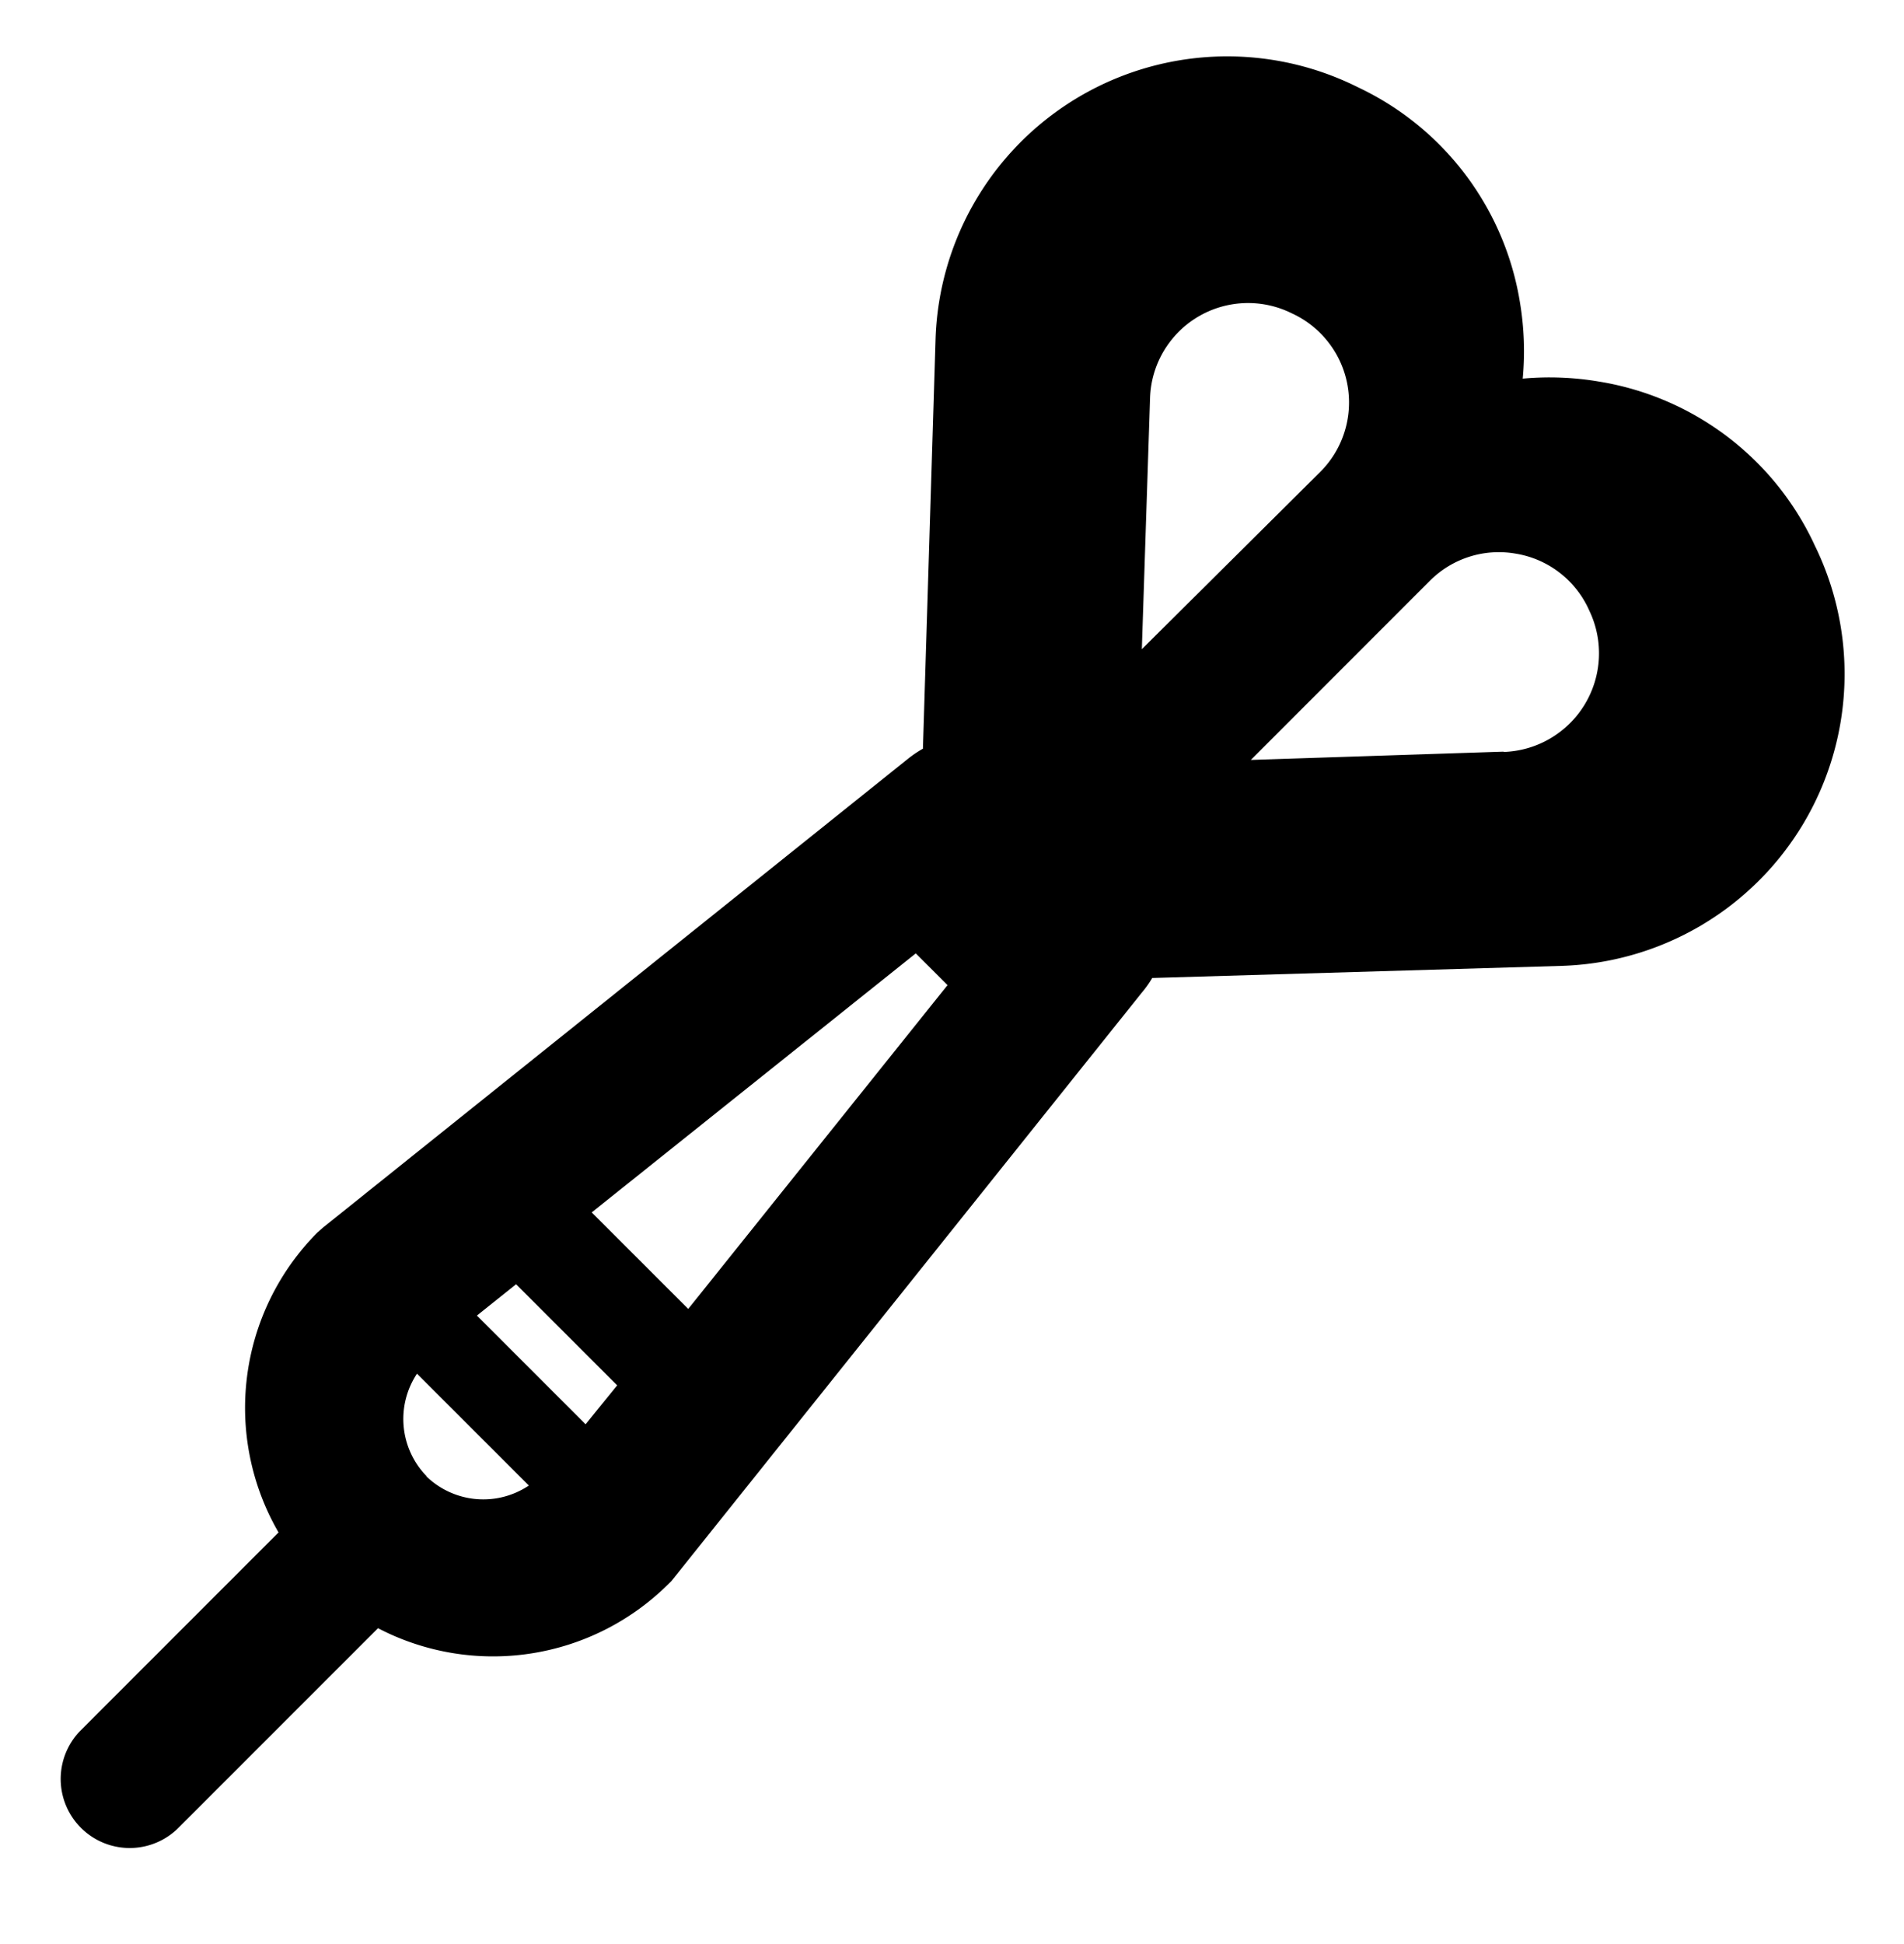 <svg width="48" height="49" viewBox="0 0 48 49" xmlns="http://www.w3.org/2000/svg">
    <path d="m45.764 13.778-.056-.121a7.277 7.277 0 0 0-5.4-4.04 7.467 7.467 0 0 0-1.92-.074 7.472 7.472 0 0 0-.07-1.922 7.279 7.279 0 0 0-4.039-5.4l-.117-.057A7.358 7.358 0 0 0 23.585 8.56l-.317 10.276v.034a2.83 2.83 0 0 0-.396.27L8.148 30.937l-.144.126a6.267 6.267 0 0 0-.982 7.562L2.01 43.639a1.74 1.74 0 0 0 2.46 2.46l5.06-5.06a6.272 6.272 0 0 0 7.33-1.123l.07-.07 11.845-14.814c.102-.12.194-.248.274-.383h.035l10.281-.304a7.36 7.36 0 0 0 6.4-10.567zm-16.771-3.741a2.472 2.472 0 0 1 3.55-2.151l.076.036a2.472 2.472 0 0 1 .667 3.97l-4.5 4.471.207-6.326zm-2.456 8.803.1.1-.1-.1zM14.763 35.899l-2.74-2.74.988-.79 2.548 2.548-.796.982zm-4.012 1.305a2.066 2.066 0 0 1-.239-2.58l2.82 2.819a2.064 2.064 0 0 1-2.581-.23v-.009zm6.6-4.212-2.434-2.433 8.17-6.529.8.8-6.537 8.162zm20.553-14.047-6.37.209 4.505-4.507a2.455 2.455 0 0 1 2.169-.693 2.459 2.459 0 0 1 1.824 1.362l.036.078a2.488 2.488 0 0 1-2.16 3.559l-.004-.008z" fill="#000" fill-rule="nonzero"/>
</svg>
